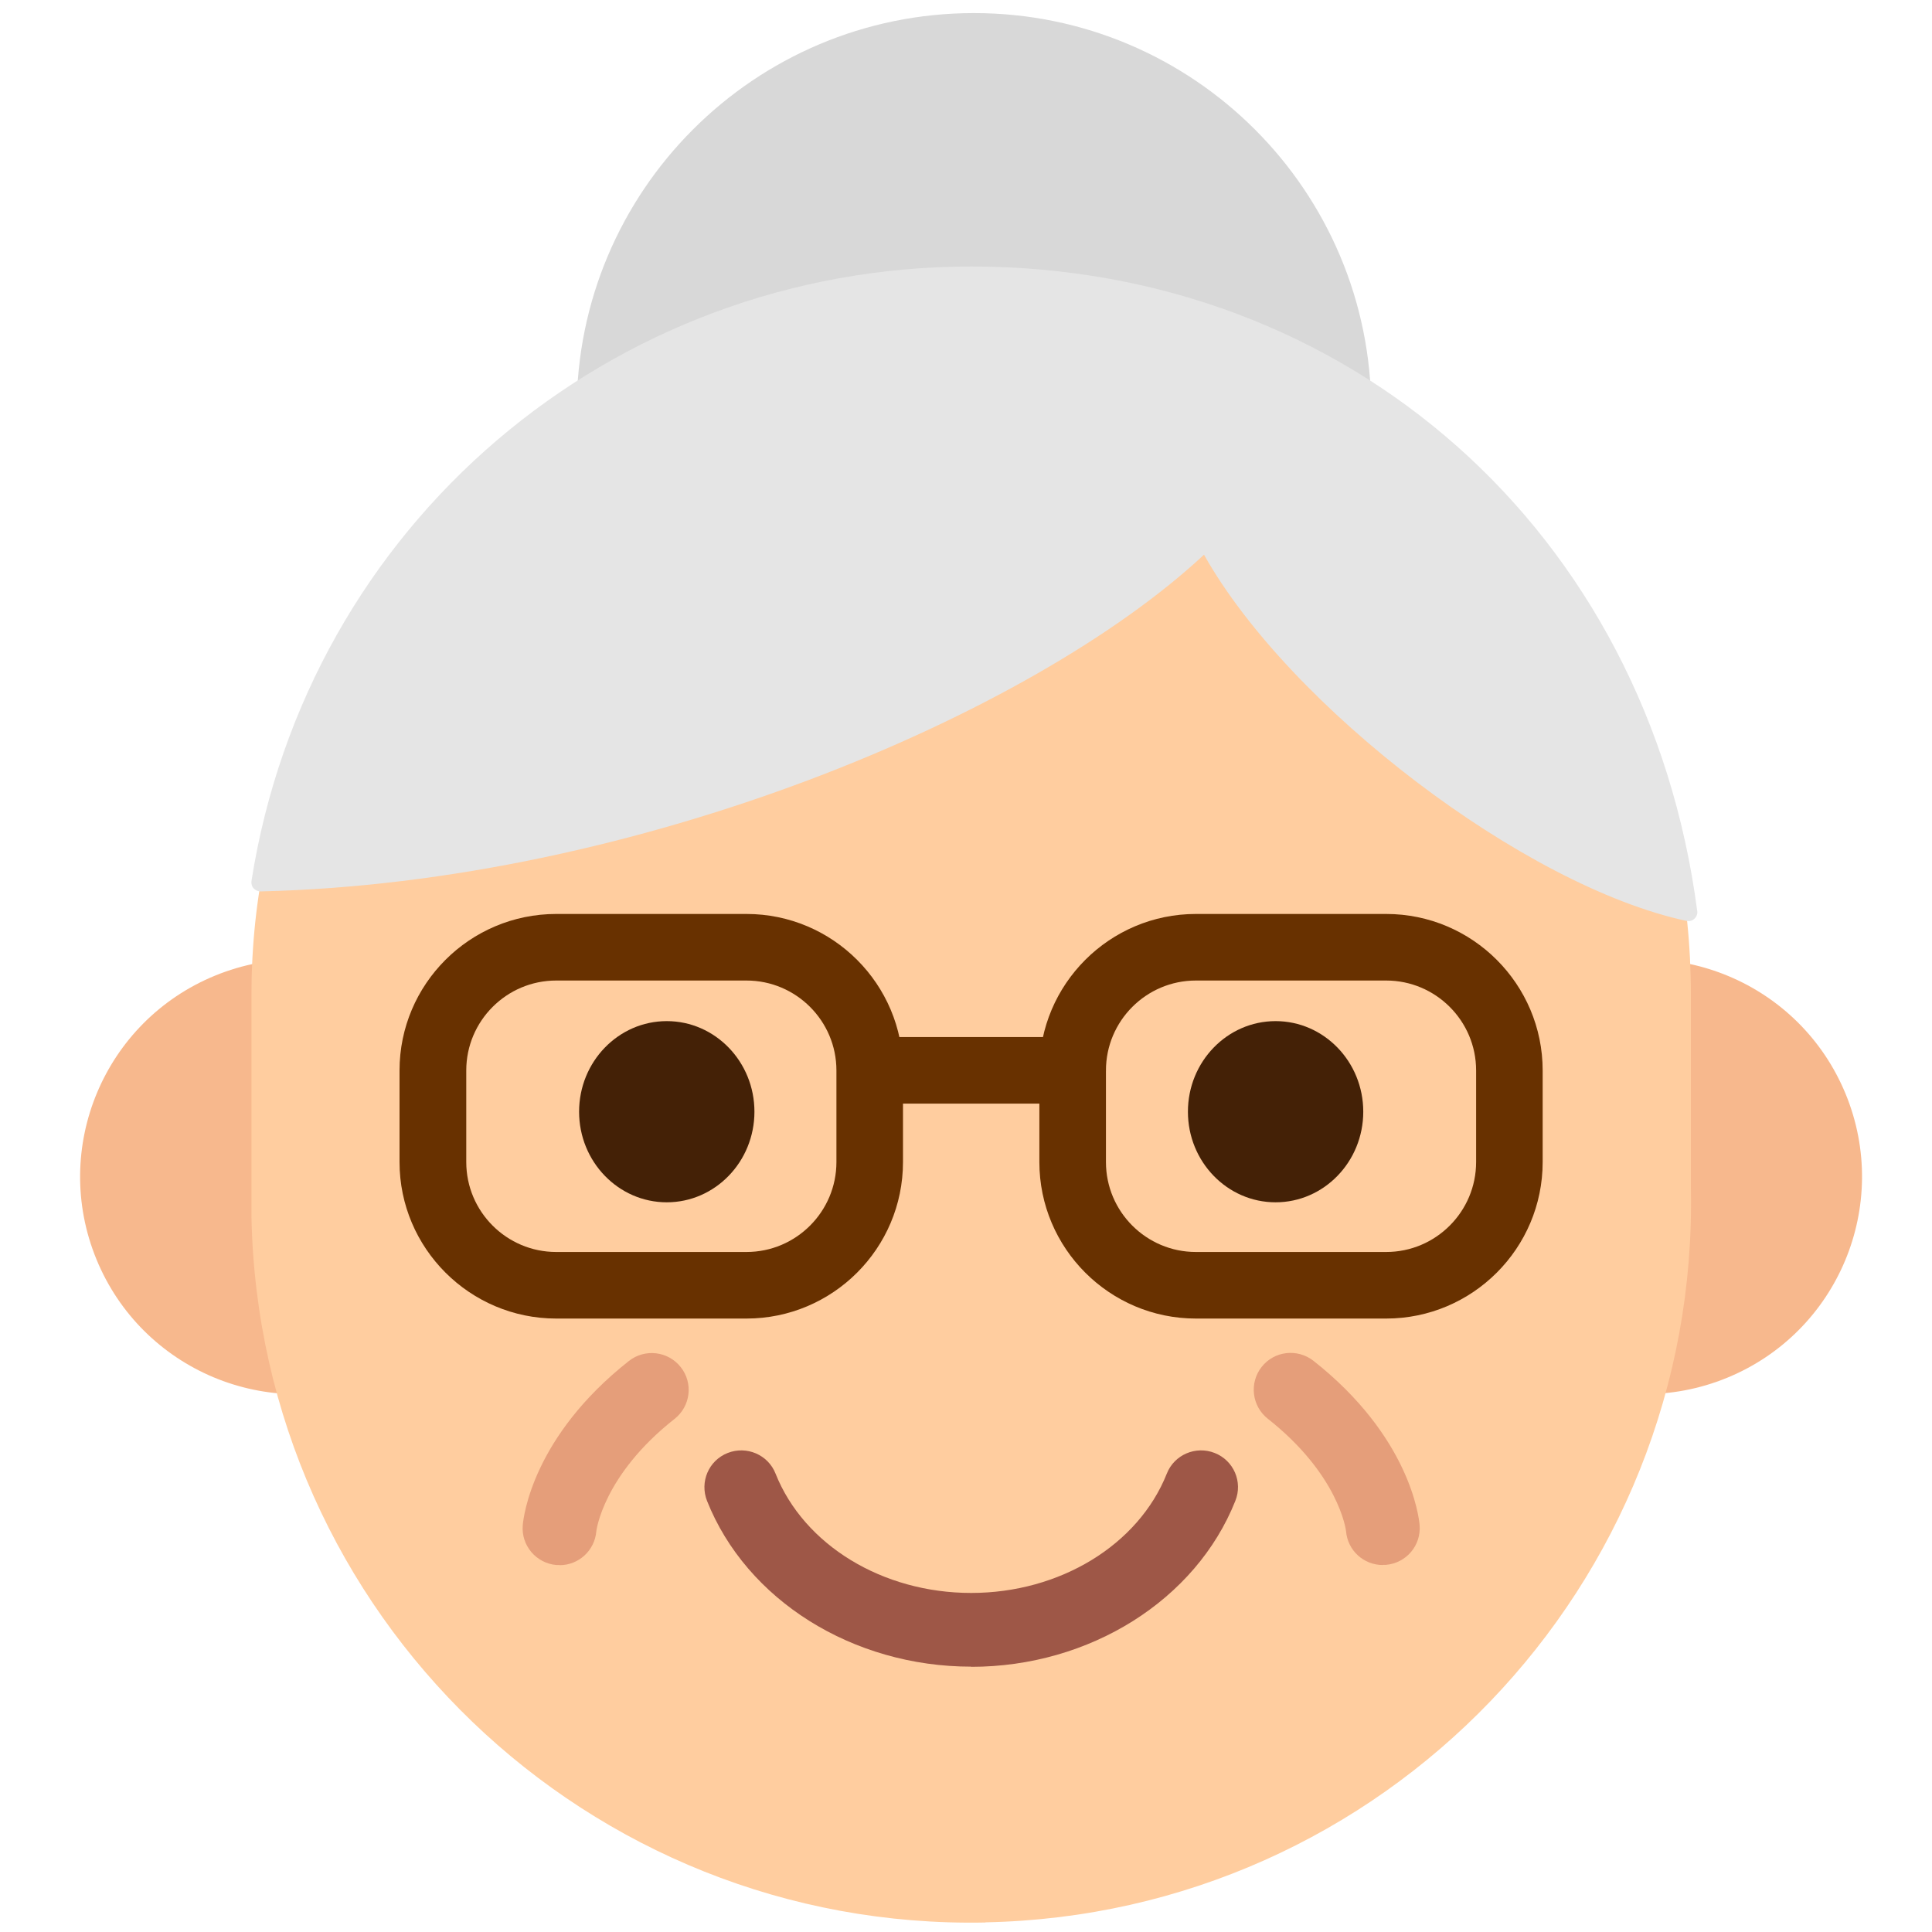 <svg width="119" height="119" viewBox="0 0 119 119" fill="none" xmlns="http://www.w3.org/2000/svg">
<g id="c4-2">
<path id="Vector" d="M84.46 25.276C84.46 11.761 73.504 0.806 59.99 0.806C46.475 0.806 35.52 11.761 35.52 25.276V32.336C35.52 45.85 46.475 56.806 59.99 56.806C73.504 56.806 84.46 45.85 84.46 32.336V25.276Z" fill="#D8D8D8"/>
<path id="Vector_2" d="M23.41 84.87C30.252 82.062 33.522 74.24 30.715 67.399C27.907 60.557 20.086 57.287 13.244 60.094C6.403 62.901 3.132 70.723 5.94 77.565C8.747 84.406 16.569 87.677 23.41 84.87Z" fill="#F7B88D"/>
<path id="Vector_3" d="M106.38 84.863C113.222 82.055 116.492 74.233 113.685 67.392C110.877 60.55 103.055 57.28 96.214 60.087C89.372 62.895 86.102 70.717 88.909 77.558C91.717 84.4 99.538 87.67 106.38 84.863Z" fill="#F7B88D"/>
<path id="Vector_4" d="M60.699 118.415C36.219 118.905 15.979 99.455 15.489 74.965V61.285C15.489 36.805 35.699 21.525 60.189 21.525C84.669 21.525 104.149 36.805 104.149 61.285V73.195C104.639 97.675 85.189 117.915 60.699 118.405V118.415Z" fill="#FFCD9F"/>
<path id="Vector_5" d="M46.469 68.475C46.469 71.555 44.049 74.055 41.069 74.055C38.089 74.055 35.669 71.555 35.669 68.475C35.669 65.395 38.089 62.895 41.069 62.895C44.049 62.895 46.469 65.395 46.469 68.475Z" fill="#442106"/>
<path id="Vector_6" d="M83.969 68.475C83.969 71.555 81.549 74.055 78.569 74.055C75.589 74.055 73.169 71.555 73.169 68.475C73.169 65.395 75.589 62.895 78.569 62.895C81.549 62.895 83.969 65.395 83.969 68.475Z" fill="#442106"/>
<path id="Vector_7" d="M59.819 102.656C52.519 102.656 45.979 98.556 43.549 92.446C43.089 91.276 43.649 89.956 44.819 89.496C45.979 89.036 47.309 89.596 47.769 90.766C49.519 95.166 54.359 98.116 59.819 98.116C65.279 98.116 70.119 95.166 71.869 90.766C72.329 89.596 73.659 89.036 74.819 89.496C75.989 89.956 76.559 91.276 76.089 92.446C73.659 98.556 67.119 102.666 59.819 102.666V102.656Z" fill="#9E5747"/>
<path id="Vector_8" d="M40.149 85.606C34.849 89.785 34.469 94.126 34.469 94.126L40.149 85.606Z" fill="#FFCD9F"/>
<path id="Vector_9" d="M34.469 96.396C34.399 96.396 34.339 96.396 34.269 96.396C33.019 96.286 32.089 95.186 32.199 93.936C32.249 93.386 32.829 88.486 38.739 83.826C39.719 83.056 41.149 83.216 41.929 84.206C42.709 85.186 42.539 86.616 41.549 87.396C37.139 90.866 36.729 94.296 36.729 94.326C36.629 95.506 35.639 96.406 34.469 96.406V96.396Z" fill="#E59E7A"/>
<path id="Vector_10" d="M79.489 85.606C84.789 89.785 85.169 94.126 85.169 94.126L79.489 85.606Z" fill="#FFCD9F"/>
<path id="Vector_11" d="M85.169 96.396C83.999 96.396 83.009 95.506 82.909 94.316C82.899 94.206 82.449 90.826 78.089 87.386C77.099 86.606 76.939 85.176 77.709 84.196C78.489 83.206 79.909 83.046 80.899 83.816C86.799 88.466 87.389 93.376 87.439 93.926C87.549 95.176 86.629 96.276 85.369 96.386C85.299 96.386 85.239 96.386 85.169 96.386V96.396Z" fill="#E59E7A"/>
<path id="Vector_12" d="M59.819 16.416C37.579 16.416 18.939 32.336 15.489 54.266C15.469 54.425 15.509 54.596 15.619 54.715C15.729 54.836 15.899 54.906 16.049 54.906C39.269 54.365 63.589 44.026 74.159 34.166C79.429 43.545 93.889 54.586 103.889 56.725C103.929 56.725 103.969 56.736 103.999 56.736C104.139 56.736 104.269 56.685 104.369 56.586C104.499 56.465 104.569 56.285 104.539 56.115C101.479 32.736 83.089 16.416 59.809 16.416H59.819Z" fill="#E5E5E5"/>
<path id="Vector_13" d="M34.259 81.215C28.939 81.215 24.609 76.885 24.609 71.575V65.935C24.609 60.615 28.939 56.295 34.259 56.295H45.979C51.299 56.295 55.619 60.625 55.619 65.935V71.575C55.619 76.895 51.289 81.215 45.979 81.215H34.259ZM34.259 60.395C31.199 60.395 28.719 62.885 28.719 65.935V71.575C28.719 74.635 31.209 77.115 34.259 77.115H45.979C49.039 77.115 51.519 74.625 51.519 71.575V65.935C51.519 62.875 49.029 60.395 45.979 60.395H34.259Z" fill="#683100"/>
<path id="Vector_14" d="M73.659 81.215C68.34 81.215 64.019 76.885 64.019 71.575V65.935C64.019 60.615 68.35 56.295 73.659 56.295H85.38C90.7 56.295 95.019 60.625 95.019 65.935V71.575C95.019 76.895 90.69 81.215 85.38 81.215H73.659ZM73.659 60.395C70.6 60.395 68.12 62.885 68.12 65.935V71.575C68.12 74.635 70.609 77.115 73.659 77.115H85.38C88.44 77.115 90.92 74.625 90.92 71.575V65.935C90.92 62.875 88.43 60.395 85.38 60.395H73.659Z" fill="#683100"/>
<path id="Vector_15" d="M53.759 67.975C52.629 67.975 51.709 67.055 51.709 65.925C51.709 64.796 52.629 63.876 53.759 63.876H66.069C67.199 63.876 68.119 64.796 68.119 65.925C68.119 67.055 67.199 67.975 66.069 67.975H53.759Z" fill="#683100"/>
</g>
</svg>
